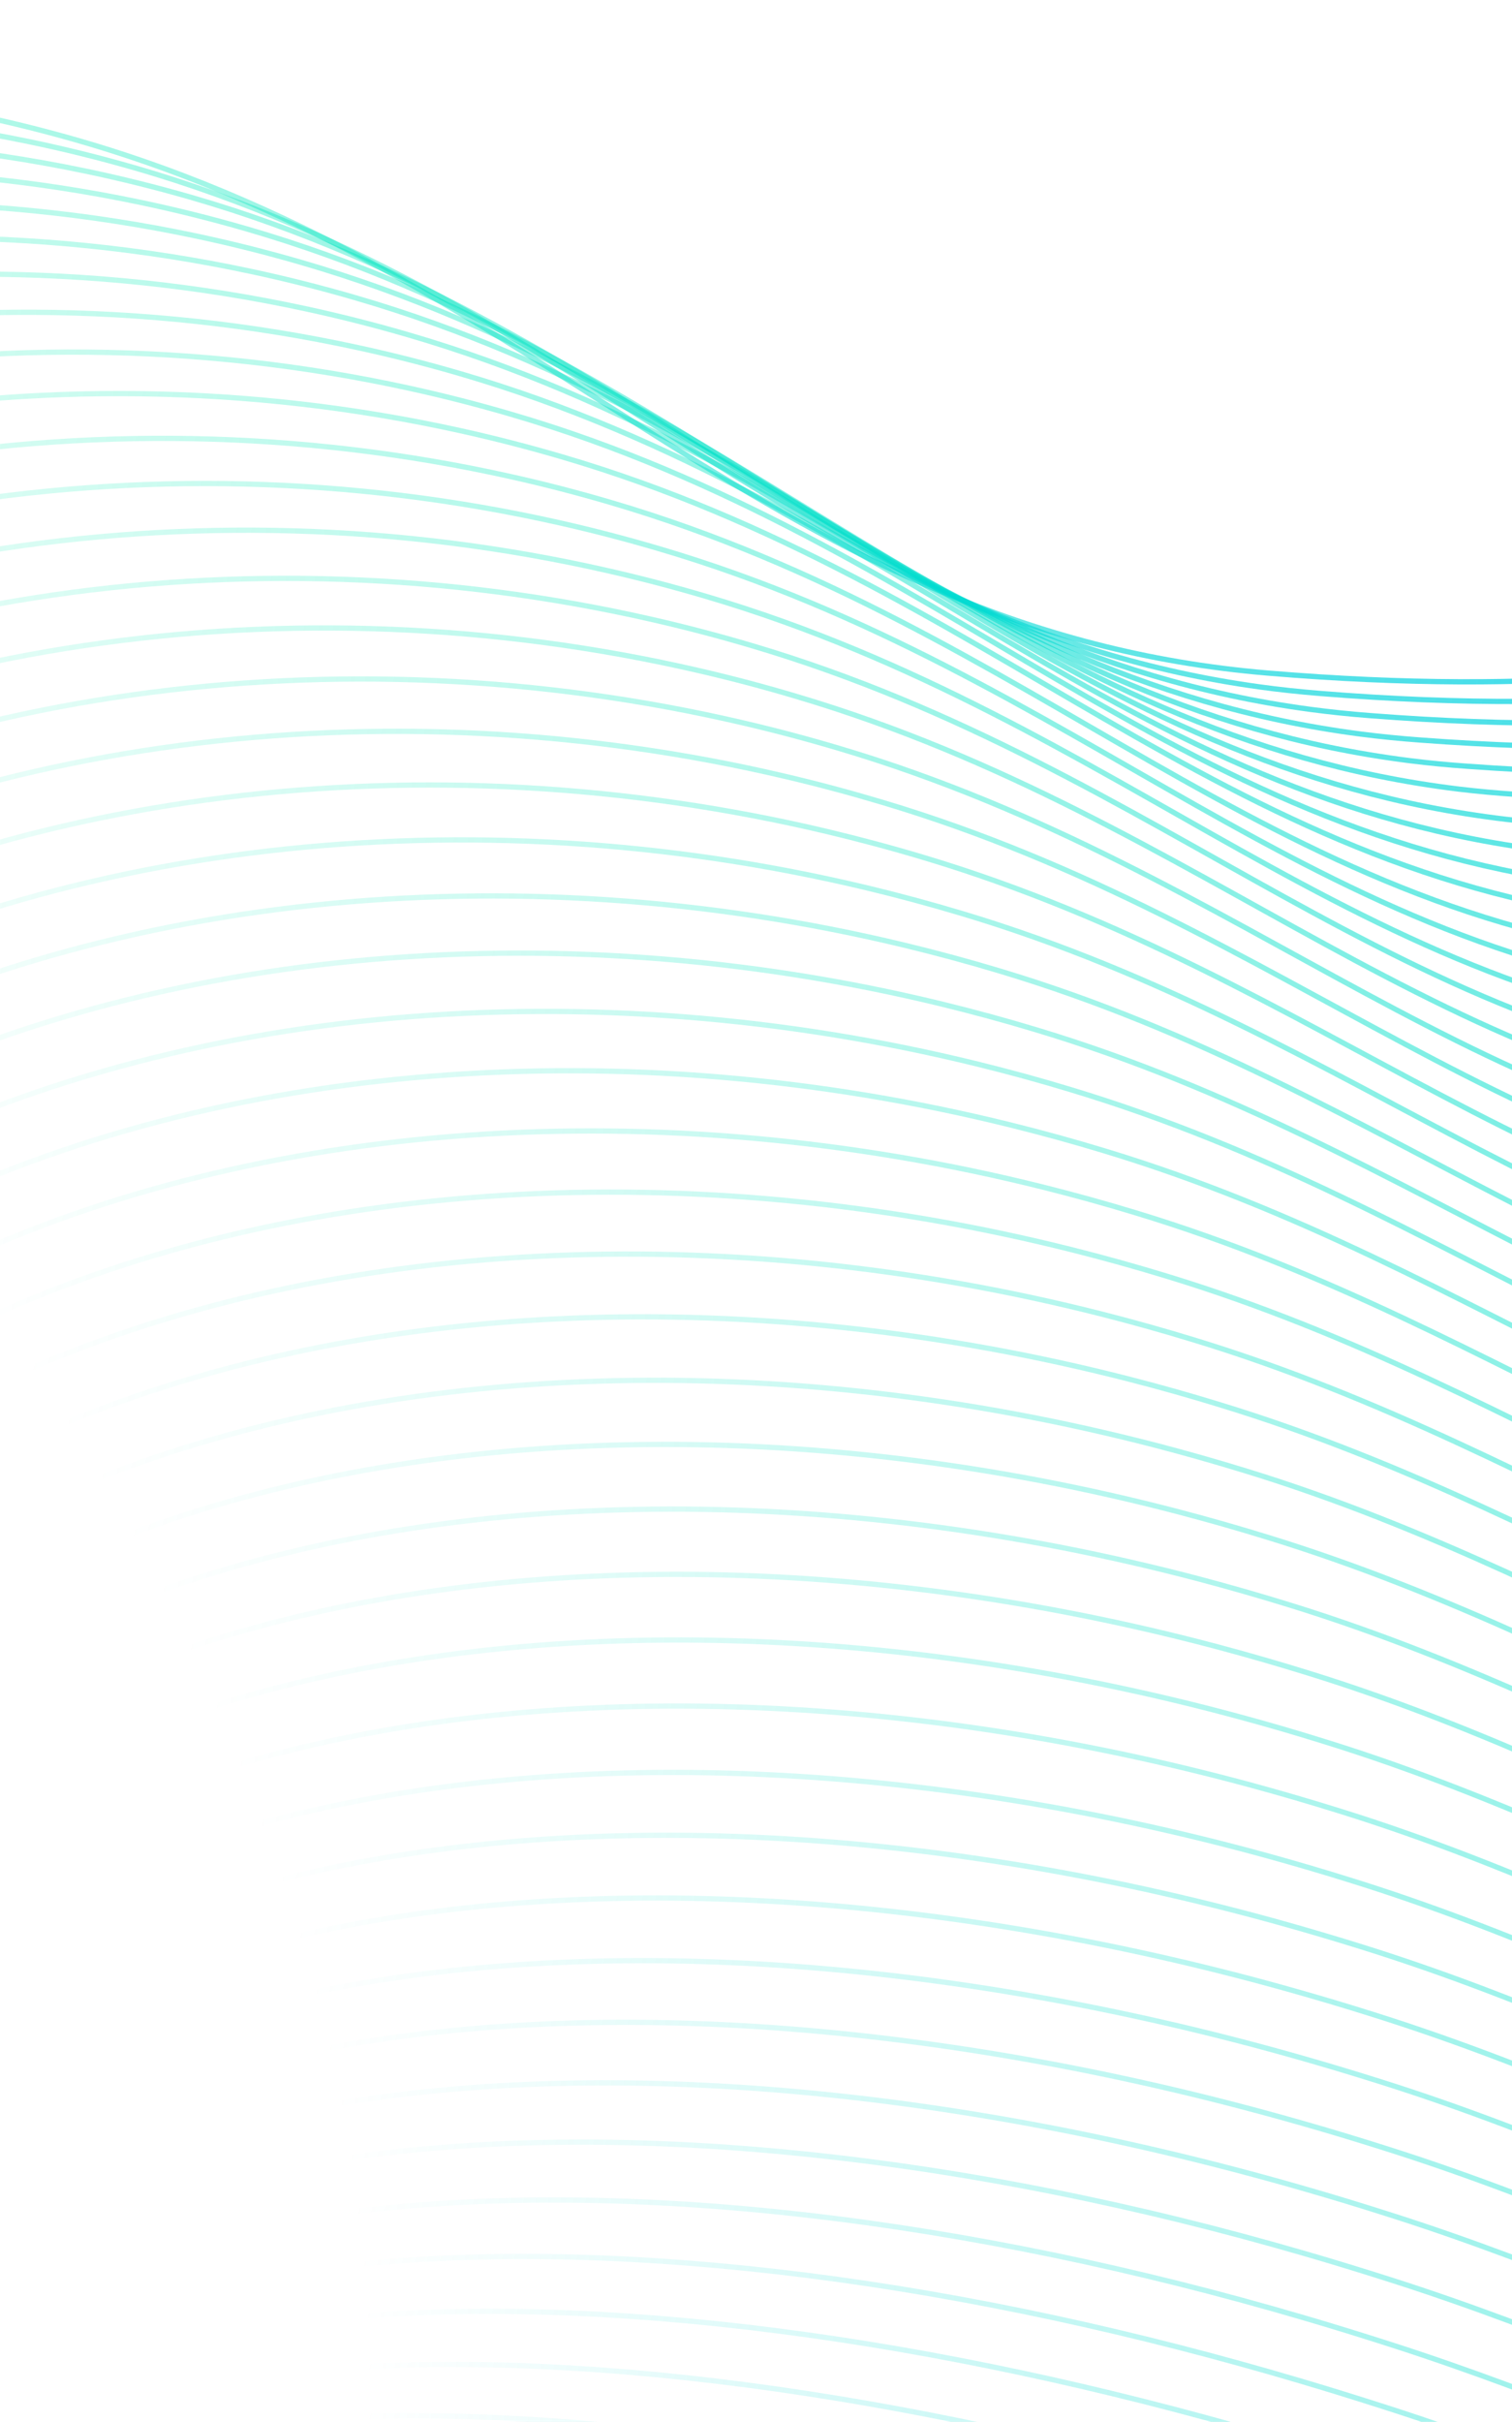 <svg width="288" height="461" viewBox="0 0 288 461" fill="none" xmlns="http://www.w3.org/2000/svg">
<g clip-path="url(#clip0_769_5581)">
<path d="M-25.178 609.903C16.401 642.066 59.191 673.717 107.757 693.835C156.32 713.962 211.834 721.744 261.689 705.069C287.389 696.476 310.761 681.737 336.669 673.792C400.673 654.149 469.015 678.196 531.778 701.504C594.542 724.812 663.55 747.821 726.95 726.301C760.648 714.861 789.061 691.79 815.038 667.473C883.186 603.659 940.128 527.91 982.468 444.7" stroke="url(#paint0_linear_769_5581)" stroke-miterlimit="10"/>
<path d="M-19.535 608.997C22.391 639.922 65.891 670.798 114.962 690.875C118.898 692.485 122.877 694.021 126.891 695.482C173.084 712.211 223.614 718.386 270.035 703.435C272.261 702.711 274.472 701.954 276.672 701.145C300.3 692.602 322.068 679.757 345.84 672.49C360.689 667.962 375.689 665.677 390.857 665.212C441.8 663.635 493.914 682.233 542.671 700.515C549.74 703.172 556.891 705.824 564.096 708.403C621.343 728.96 682.456 745.748 739.259 727.023C772.883 715.936 801.25 693.121 827.238 669.131C895.453 606.183 952.588 531.099 994.88 448.215" stroke="url(#paint1_linear_769_5581)" stroke-miterlimit="10"/>
<path d="M-13.99 607.677C28.285 637.354 72.484 667.462 122.068 687.511C126.045 689.118 130.063 690.662 134.118 692.12C180.888 708.974 231.313 715.953 278.294 701.388C280.545 700.69 282.766 699.935 284.992 699.15C309.048 690.715 331.056 678.056 354.911 670.784C369.928 666.226 385.013 663.865 400.327 663.376C451.763 661.716 504.311 680.504 553.454 699.121C560.586 701.82 567.779 704.519 575.034 707.159C632.673 728.133 694.158 745.669 751.449 727.337C784.999 716.603 813.309 694.042 839.319 670.381C907.6 608.299 964.94 533.882 1007.18 451.325" stroke="url(#paint2_linear_769_5581)" stroke-miterlimit="10"/>
<path d="M-8.539 605.924C34.085 634.353 78.982 663.694 129.081 683.704C133.099 685.308 137.159 686.849 141.253 688.315C188.602 705.284 238.92 713.077 286.469 698.91C288.738 698.225 290.986 697.485 293.239 696.725C317.744 688.443 339.963 675.914 363.908 668.649C379.093 664.06 394.271 661.635 409.724 661.109C461.643 659.364 514.631 678.355 564.162 697.296C571.347 700.045 578.602 702.796 585.908 705.486C643.941 726.867 705.786 745.16 763.585 727.225C797.051 716.842 825.324 694.538 851.346 671.204C919.692 609.988 977.227 536.237 1019.43 454.018" stroke="url(#paint3_linear_769_5581)" stroke-miterlimit="10"/>
<path d="M-3.187 603.766C39.774 630.955 85.391 659.522 135.996 679.492C140.055 681.094 144.156 682.632 148.288 684.114C196.215 701.199 246.414 709.814 294.535 696.026C296.82 695.364 299.098 694.629 301.376 693.895C326.331 685.766 348.768 673.378 372.795 666.107C388.137 661.495 403.412 658.986 419.01 658.446C471.421 656.618 524.841 675.809 574.77 695.077C582.008 697.866 589.315 700.668 596.672 703.417C655.096 725.215 717.304 744.255 775.609 726.717C808.993 716.674 837.218 694.636 863.261 671.632C931.664 611.28 989.404 538.186 1031.55 456.303" stroke="url(#paint4_linear_769_5581)" stroke-miterlimit="10"/>
<path d="M2.058 601.192C45.367 627.134 91.683 654.933 142.813 674.867C146.913 676.465 151.053 678.011 155.216 679.489C203.722 696.689 253.843 706.234 302.495 692.716C304.808 692.069 307.102 691.357 309.398 690.636C334.803 682.66 357.46 670.404 381.577 663.139C397.087 658.497 412.447 655.912 428.191 655.348C481.096 653.437 534.958 672.82 585.264 692.42C592.564 695.261 599.922 698.113 607.321 700.911C666.139 723.116 728.698 742.91 787.51 725.77C820.812 716.068 848.999 694.297 875.053 671.62C943.525 612.124 1001.47 539.707 1043.57 458.15" stroke="url(#paint5_linear_769_5581)" stroke-miterlimit="10"/>
<path d="M7.169 598.238C50.827 622.932 97.843 649.954 149.486 669.859C153.627 671.455 157.809 672.998 162.009 674.493C211.094 691.808 261.114 702.189 310.319 689.035C312.648 688.412 314.972 687.706 317.296 687C343.151 679.177 366.016 667.06 390.226 659.791C405.904 655.119 421.356 652.47 437.238 651.88C490.635 649.885 544.928 669.468 595.633 689.395C602.984 692.287 610.395 695.188 617.855 698.038C677.067 720.65 739.976 741.199 799.304 724.467C832.515 715.094 860.661 693.601 886.737 671.253C955.275 612.623 1013.41 540.871 1055.47 459.643" stroke="url(#paint6_linear_769_5581)" stroke-miterlimit="10"/>
<path d="M12.158 594.886C56.163 618.342 103.889 644.589 156.038 664.453C160.22 666.047 164.441 667.596 168.683 669.089C218.345 686.53 268.255 697.734 318.024 684.947C320.381 684.338 322.722 683.646 325.062 682.963C351.366 675.303 374.452 663.308 398.743 656.044C414.587 651.351 430.127 648.616 446.155 648.001C500.035 645.922 554.769 665.707 605.861 685.959C613.267 688.89 620.739 691.844 628.242 694.742C687.845 717.77 751.099 739.053 810.951 722.732C844.08 713.7 872.188 692.474 898.276 670.453C966.88 612.689 1025.22 541.605 1067.22 460.701" stroke="url(#paint7_linear_769_5581)" stroke-miterlimit="10"/>
<path d="M17.002 591.163C61.356 613.371 109.781 638.85 162.444 658.676C166.668 660.267 170.93 661.814 175.211 663.314C225.451 680.87 275.252 692.908 325.583 680.487C327.956 679.902 330.326 679.225 332.693 678.557C359.456 671.052 382.753 659.186 407.124 651.927C423.127 647.202 438.759 644.402 454.936 643.754C509.309 641.591 564.486 661.569 615.965 682.155C623.432 685.138 630.946 688.14 638.501 691.088C698.497 714.523 762.092 736.559 822.462 720.637C855.492 711.922 883.568 690.985 909.668 669.292C978.328 612.392 1036.87 541.975 1078.84 461.399" stroke="url(#paint8_linear_769_5581)" stroke-miterlimit="10"/>
<path d="M21.7 587.067C66.403 608.027 115.526 632.739 168.705 652.526C172.969 654.114 177.261 655.667 181.591 657.175C232.41 674.847 282.109 687.72 332.995 675.665C335.396 675.095 337.773 674.429 340.176 673.788C367.388 666.445 390.905 654.711 415.358 647.446C431.527 642.701 447.256 639.817 463.568 639.153C518.433 636.907 574.042 657.085 625.91 677.986C633.429 681.019 641.007 684.063 648.612 687.071C708.992 710.911 772.929 733.69 833.834 718.18C866.774 709.795 894.82 689.137 920.931 667.771C989.659 611.727 1048.4 541.985 1090.31 461.736" stroke="url(#paint9_linear_769_5581)" stroke-miterlimit="10"/>
<path d="M26.229 582.615C71.279 602.338 121.112 626.274 174.796 646.021C179.102 647.606 183.435 649.156 187.795 650.67C239.193 668.457 288.781 682.164 340.24 670.477C342.657 669.93 345.062 669.279 347.485 668.642C375.154 661.464 398.873 649.848 423.417 642.589C439.754 637.813 455.566 634.863 472.026 634.165C527.385 631.836 583.424 652.214 635.691 673.441C643.263 676.515 650.891 679.619 658.548 682.677C719.32 706.934 783.594 730.435 845.032 715.347C877.873 707.279 905.887 686.91 932.019 665.873C1000.81 610.695 1059.75 541.62 1101.62 461.698" stroke="url(#paint10_linear_769_5581)" stroke-miterlimit="10"/>
<path d="M30.589 577.807C75.987 596.282 126.519 619.45 180.717 639.168C185.064 640.751 189.438 642.298 193.835 643.829C245.812 661.731 295.291 676.262 347.31 664.961C349.754 664.43 352.177 663.793 354.626 663.181C382.753 656.167 406.683 644.68 431.308 637.416C447.814 632.61 463.711 629.584 480.316 628.871C536.159 626.447 592.65 647.029 645.293 668.589C652.927 671.715 660.597 674.867 668.305 677.975C729.471 702.639 794.078 726.882 856.039 712.214C888.782 704.464 916.775 684.375 942.918 663.676C1011.78 609.363 1070.91 540.944 1112.74 461.37" stroke="url(#paint11_linear_769_5581)" stroke-miterlimit="10"/>
<path d="M34.778 572.653C80.513 589.888 131.765 612.283 186.468 631.961C190.856 633.541 195.269 635.095 199.708 636.623C252.263 654.641 301.631 670.005 354.214 659.071C356.674 658.563 359.125 657.941 361.602 657.344C390.177 650.493 414.328 639.128 439.046 631.861C455.708 627.032 471.702 623.922 488.454 623.185C544.79 620.678 601.711 641.46 654.752 663.347C662.439 666.522 670.172 669.716 677.923 672.873C739.482 697.944 804.413 722.916 866.917 708.672C899.564 701.23 927.523 681.44 953.687 661.07C1022.6 607.621 1081.95 539.871 1123.72 460.621" stroke="url(#paint12_linear_769_5581)" stroke-miterlimit="10"/>
<path d="M38.775 567.159C84.859 583.147 136.809 604.774 192.027 624.413C196.457 625.991 200.911 627.542 205.389 629.078C258.521 647.22 307.78 663.409 360.926 652.841C363.414 652.348 365.883 651.74 368.376 651.166C397.409 644.479 421.761 633.242 446.571 625.971C463.401 621.112 479.487 617.937 496.378 617.165C553.207 614.574 610.559 635.557 663.989 657.768C671.738 660.986 679.512 664.238 687.324 667.447C749.275 692.935 814.535 718.617 877.58 704.807C910.119 697.68 938.065 678.183 964.239 658.15C1033.22 605.557 1092.77 538.482 1134.49 459.561" stroke="url(#paint13_linear_769_5581)" stroke-miterlimit="10"/>
<path d="M42.566 561.343C88.999 576.083 141.647 596.943 197.381 616.544C201.851 618.118 206.345 619.677 210.862 621.219C264.573 639.477 313.723 656.49 367.431 646.298C369.937 645.819 372.433 645.225 374.952 644.677C404.443 638.155 428.996 626.985 453.897 619.771C470.881 614.849 487.067 611.631 504.102 610.844C561.424 608.17 619.21 629.344 673.026 651.889C680.827 655.157 688.664 658.451 696.517 661.718C758.862 687.613 824.436 714.023 888.024 700.637C920.458 693.806 948.379 674.619 974.574 654.915C1043.63 603.188 1103.36 536.779 1145.05 458.186" stroke="url(#paint14_linear_769_5581)" stroke-miterlimit="10"/>
<path d="M46.151 555.205C92.93 568.707 146.289 588.791 202.528 608.352C207.04 609.924 211.575 611.48 216.121 613.028C270.411 631.401 319.45 649.247 373.721 639.422C376.253 638.967 378.768 638.388 381.316 637.845C411.273 631.499 436.018 620.445 461.012 613.228C478.164 608.275 494.433 604.991 511.617 604.17C569.422 601.411 627.658 622.788 681.862 645.659C689.715 648.976 697.604 652.321 705.509 655.637C768.247 681.939 834.138 709.068 898.277 696.117C930.605 689.592 958.511 670.707 984.718 651.331C1053.84 600.47 1113.78 534.728 1155.4 456.459" stroke="url(#paint15_linear_769_5581)" stroke-miterlimit="10"/>
<path d="M49.529 548.755C96.657 561.009 150.714 580.326 207.478 599.85C212.031 601.419 216.605 602.982 221.191 604.537C276.06 623.026 324.98 641.694 379.823 632.247C382.373 631.806 384.915 631.242 387.479 630.722C417.894 624.54 442.852 613.607 467.925 606.394C485.244 601.42 501.61 598.052 518.928 597.215C577.226 594.373 635.893 615.951 690.486 639.146C698.403 642.505 706.342 645.91 714.298 649.277C777.428 675.995 843.63 703.82 908.328 691.317C940.551 685.088 968.431 666.514 994.66 647.466C1063.83 597.469 1123.98 532.394 1165.56 454.454" stroke="url(#paint16_linear_769_5581)" stroke-miterlimit="10"/>
<path d="M52.666 542.007C100.143 553.014 154.899 571.563 212.178 591.048C216.772 592.615 221.387 594.176 226.012 595.738C281.459 614.342 330.271 633.833 385.685 624.765C388.251 624.347 390.821 623.798 393.413 623.293C424.284 617.286 449.445 606.461 474.61 599.254C492.096 594.25 508.547 590.806 526.012 589.945C584.803 587.019 643.903 608.787 698.892 632.319C706.86 635.729 714.853 639.173 722.86 642.6C786.383 669.725 852.892 698.267 918.139 686.209C950.248 680.274 978.122 662.014 1004.36 643.294C1073.6 594.163 1133.95 529.755 1175.49 452.141" stroke="url(#paint17_linear_769_5581)" stroke-miterlimit="10"/>
<path d="M55.57 534.974C103.394 544.742 158.86 562.516 216.644 581.961C221.279 583.525 225.934 585.093 230.599 586.662C286.623 605.391 335.325 625.706 391.303 617.005C393.897 616.602 396.483 616.076 399.102 615.587C430.43 609.754 455.805 599.039 481.05 591.836C498.694 586.8 515.238 583.292 532.852 582.397C592.135 579.388 651.677 601.358 707.046 625.202C715.068 628.652 723.121 632.159 731.171 635.624C795.078 663.154 861.905 692.404 927.712 680.794C959.717 675.145 987.564 657.205 1013.82 638.813C1083.12 590.537 1143.67 526.795 1185.15 449.518" stroke="url(#paint18_linear_769_5581)" stroke-miterlimit="10"/>
<path d="M58.223 527.65C106.395 536.17 162.56 553.177 220.859 572.583C225.535 574.145 230.231 575.71 234.935 577.286C291.538 596.13 340.131 617.27 396.671 608.945C399.283 608.555 401.896 608.045 404.532 607.578C436.327 601.912 461.903 591.324 487.239 584.118C505.052 579.052 521.691 575.469 539.44 574.558C599.206 571.464 659.188 593.637 714.955 617.807C723.04 621.309 731.136 624.854 739.236 628.379C803.536 656.326 870.665 686.262 937.039 675.11C968.93 669.755 996.77 652.129 1023.03 634.064C1092.41 586.654 1153.15 523.58 1194.59 446.638" stroke="url(#paint19_linear_769_5581)" stroke-miterlimit="10"/>
<path d="M60.629 520.057C109.15 527.33 166.013 543.569 224.828 562.937C229.545 564.496 234.282 566.058 239.016 567.64C296.197 586.6 344.671 608.561 401.781 600.624C404.419 600.26 407.05 599.762 409.715 599.301C441.967 593.81 467.746 583.33 493.173 576.131C511.152 571.043 527.876 567.385 545.774 566.439C606.033 563.263 666.448 585.625 722.601 610.13C730.737 613.682 738.886 617.277 747.048 620.854C811.74 649.208 879.17 679.839 946.101 669.144C977.872 664.062 1005.7 646.77 1031.99 629.034C1101.42 582.488 1162.37 520.08 1203.75 443.466" stroke="url(#paint20_linear_769_5581)" stroke-miterlimit="10"/>
<path d="M62.76 512.191C111.618 518.225 169.201 533.69 228.519 553.027C233.278 554.583 238.044 556.151 242.827 557.742C300.587 576.817 348.952 599.602 406.623 592.041C409.279 591.691 411.938 591.208 414.629 590.772C447.345 585.467 473.33 575.085 498.838 567.89C516.975 562.771 533.794 559.038 551.836 558.078C612.588 554.818 673.444 577.383 729.986 602.213C738.175 605.805 746.384 609.462 754.588 613.087C819.673 641.858 887.407 673.163 954.903 662.937C986.561 658.14 1014.38 641.171 1040.68 623.763C1110.18 578.083 1171.32 516.341 1212.67 440.054" stroke="url(#paint21_linear_769_5581)" stroke-miterlimit="10"/>
<path d="M64.621 504.074C113.828 508.859 172.11 523.557 231.943 542.856C236.745 544.399 241.55 545.974 246.372 547.572C304.711 566.762 352.968 590.371 411.2 583.187C413.882 582.862 416.559 582.393 419.268 581.97C452.44 576.839 478.629 566.566 504.227 559.377C522.533 554.227 539.434 550.428 557.625 549.434C618.87 546.091 680.157 568.856 737.087 594.011C745.338 597.655 753.591 601.35 761.845 605.035C827.323 634.213 895.349 666.202 963.409 656.454C994.956 651.932 1022.76 635.295 1049.08 618.215C1118.64 573.391 1179.99 512.326 1221.29 436.366" stroke="url(#paint22_linear_769_5581)" stroke-miterlimit="10"/>
<path d="M66.192 495.71C115.748 499.247 174.728 513.178 235.076 532.438C239.919 533.979 244.764 535.561 249.625 537.166C308.543 556.472 356.68 580.902 415.485 574.097C418.184 573.785 420.889 573.331 423.624 572.934C457.262 567.978 483.653 557.823 509.333 550.629C527.807 545.449 544.804 541.575 563.131 540.556C624.859 537.128 686.589 560.085 743.915 585.576C752.218 589.27 760.532 593.017 768.84 596.742C834.712 626.327 903.031 658.999 971.666 649.722C1003.09 645.472 1030.89 629.171 1057.22 612.419C1126.86 568.46 1188.4 508.061 1229.65 432.427" stroke="url(#paint23_linear_769_5581)" stroke-miterlimit="10"/>
<path d="M67.47 487.11C117.373 489.409 177.063 502.564 237.917 521.785C242.801 523.323 247.687 524.902 252.588 526.514C312.082 545.945 360.114 571.18 419.488 564.762C422.206 564.463 424.936 564.035 427.701 563.643C461.803 558.873 488.4 548.817 514.162 541.617C532.803 536.416 549.886 532.457 568.359 531.423C630.579 527.912 692.74 551.07 750.454 576.885C758.811 580.619 767.177 584.416 775.535 588.202C841.799 618.203 910.414 651.539 979.622 642.742C1010.93 638.765 1038.72 622.797 1065.07 606.374C1134.76 563.28 1196.52 503.549 1237.71 428.242" stroke="url(#paint24_linear_769_5581)" stroke-miterlimit="10"/>
<path d="M68.434 478.28C118.686 479.332 179.074 491.719 240.444 510.901C245.368 512.436 250.294 514.023 255.226 515.631C315.299 535.177 363.212 561.234 423.158 555.195C425.901 554.921 428.652 554.496 431.433 554.127C465.991 549.532 492.79 539.593 518.644 532.39C537.443 527.157 554.619 523.133 573.24 522.066C635.954 518.471 698.556 541.831 756.648 567.969C765.067 571.755 773.485 575.602 781.885 579.436C848.542 609.845 917.453 643.844 987.223 635.535C1018.41 631.821 1046.2 616.199 1072.56 600.103C1142.32 557.875 1204.27 498.8 1245.43 423.831" stroke="url(#paint25_linear_769_5581)" stroke-miterlimit="10"/>
<path d="M69.093 469.231C119.693 469.036 180.78 480.655 242.664 499.799C247.63 501.332 252.597 502.915 257.567 504.54C318.219 524.201 366.023 551.082 426.53 545.42C429.291 545.159 432.068 544.759 434.876 544.406C469.899 539.997 496.903 530.156 522.848 522.959C541.815 517.696 559.086 513.598 577.842 512.514C641.048 508.836 704.083 532.386 762.572 558.861C771.043 562.697 779.512 566.595 787.964 570.478C855.015 601.294 924.212 635.955 994.564 628.138C1025.63 624.687 1053.41 609.408 1079.8 593.641C1149.62 552.269 1211.76 493.869 1252.87 419.227" stroke="url(#paint26_linear_769_5581)" stroke-miterlimit="10"/>
<path d="M69.424 459.972C120.371 458.539 182.17 469.373 244.567 488.488C249.575 490.018 254.583 491.599 259.592 493.23C320.822 513.007 368.509 540.7 429.586 535.426C432.373 535.19 435.168 534.804 438.004 534.465C473.491 530.242 500.701 520.501 526.727 513.308C545.86 508.024 563.216 503.85 582.12 502.732C645.809 498.969 709.285 522.722 768.164 549.511C776.688 553.388 785.22 557.337 793.722 561.28C861.164 592.512 930.652 627.816 1001.58 620.5C1032.53 617.313 1060.31 602.379 1086.71 586.94C1156.59 546.433 1218.94 488.701 1260 414.394" stroke="url(#paint27_linear_769_5581)" stroke-miterlimit="10"/>
<path d="M69.427 450.5C120.723 447.818 183.221 457.885 246.134 476.961C251.182 478.489 256.229 480.077 261.277 481.716C323.087 501.608 370.665 530.124 432.302 525.237C435.107 525.014 437.929 524.643 440.781 524.328C476.732 520.291 504.137 510.656 530.254 503.46C549.555 498.145 566.996 493.895 586.048 492.753C650.23 488.907 714.147 512.861 773.414 539.975C782 543.904 790.573 547.901 799.127 551.895C866.953 583.532 936.738 619.489 1008.24 612.684C1039.07 609.749 1066.83 595.169 1093.24 580.067C1163.18 540.424 1225.74 483.359 1266.75 409.381" stroke="url(#paint28_linear_769_5581)" stroke-miterlimit="10"/>
<path d="M69.077 440.852C120.722 436.923 183.917 446.222 247.345 465.26C252.435 466.784 257.523 468.37 262.611 470.016C324.997 490.033 372.46 519.352 434.667 514.852C437.49 514.644 440.337 514.297 443.219 513.987C479.625 510.135 507.245 500.6 533.443 493.408C552.902 488.061 570.448 483.739 589.634 482.581C654.309 478.651 718.659 502.796 778.312 530.245C786.95 534.223 795.587 538.263 804.183 542.305C872.403 574.349 942.468 610.946 1014.55 604.654C1045.26 601.971 1073.03 587.737 1099.45 572.973C1169.46 534.196 1232.21 477.798 1273.17 404.145" stroke="url(#paint29_linear_769_5581)" stroke-miterlimit="10"/>
<path d="M68.386 431.009C120.368 425.84 184.283 434.366 248.215 453.373C253.345 454.895 258.473 456.488 263.592 458.13C326.557 478.262 373.911 508.405 436.679 504.282C439.528 504.098 442.394 503.765 445.303 503.47C482.173 499.804 509.999 490.367 536.277 483.18C555.903 477.812 573.534 473.414 592.869 472.222C658.038 468.199 722.817 492.554 782.869 520.329C791.57 524.35 800.247 528.447 808.905 532.541C877.516 565.002 947.874 602.232 1020.54 596.452C1051.13 594.022 1078.88 580.141 1105.32 565.706C1175.4 527.795 1238.35 472.062 1279.27 398.737" stroke="url(#paint30_linear_769_5581)" stroke-miterlimit="10"/>
<path d="M67.32 420.987C119.651 414.571 184.265 422.329 248.712 441.298C253.884 442.817 259.053 444.407 264.209 446.065C327.753 466.313 374.989 497.268 438.338 493.535C441.204 493.365 444.098 493.047 447.023 492.775C484.357 489.295 512.377 479.964 538.748 472.774C558.542 467.376 576.257 462.901 595.737 461.695C661.389 457.587 726.619 482.146 787.049 510.244C795.802 514.315 804.532 518.462 813.241 522.606C882.246 555.474 952.885 593.335 1026.13 588.076C1056.59 585.887 1084.32 572.327 1110.8 558.265C1180.87 521.074 1244.09 466.153 1284.96 393.154" stroke="url(#paint31_linear_769_5581)" stroke-miterlimit="10"/>
<path d="M65.888 410.807C118.567 403.143 183.889 410.135 248.842 429.064C254.054 430.58 259.263 432.177 264.46 433.833C328.583 454.196 375.702 485.963 439.62 482.618C442.515 482.463 445.424 482.169 448.378 481.913C486.176 478.618 514.401 469.386 540.852 462.2C560.815 456.771 578.623 452.232 598.242 450.99C664.387 446.8 730.05 471.549 790.876 499.983C799.683 504.094 808.473 508.293 817.223 512.496C886.622 545.77 957.544 584.252 1031.37 579.525C1061.71 577.59 1089.43 564.373 1115.93 550.65C1186.06 514.314 1249.49 460.061 1290.31 387.399" stroke="url(#paint32_linear_769_5581)" stroke-miterlimit="10"/>
<path d="M64.067 400.465C117.094 391.563 183.116 397.778 248.584 416.668C253.838 418.182 259.077 419.775 264.322 421.45C329.014 441.926 376.036 474.509 440.514 471.55C443.424 471.418 446.361 471.139 449.343 470.898C487.603 467.799 516.034 458.666 542.578 451.476C562.697 446.025 580.602 441.402 600.367 440.136C667.005 435.862 733.099 460.812 794.313 489.57C803.182 493.733 812.014 497.981 820.816 502.233C890.607 535.925 961.804 575.015 1036.22 570.833C1066.44 569.13 1094.17 556.29 1120.68 542.894C1190.87 507.423 1254.5 453.836 1295.28 381.502" stroke="url(#paint33_linear_769_5581)" stroke-miterlimit="10"/>
<path d="M61.866 389.983C115.241 379.833 181.962 385.28 247.945 404.132C253.23 405.641 258.521 407.233 263.805 408.915C329.075 429.507 375.98 462.902 441.028 460.331C443.966 460.214 446.921 459.948 449.92 459.721C488.645 456.808 517.282 447.773 543.906 440.587C564.193 435.106 582.181 430.417 602.093 429.127C669.224 424.77 735.749 449.92 797.361 479.005C806.282 483.218 815.178 487.507 824.032 491.81C894.216 525.908 965.699 565.609 1040.69 561.969C1070.78 560.507 1098.5 548.032 1125.04 534.965C1195.3 500.35 1259.13 447.44 1299.85 375.431" stroke="url(#paint34_linear_769_5581)" stroke-miterlimit="10"/>
<path d="M59.255 379.354C112.977 367.966 180.408 372.638 246.896 391.449C252.222 392.956 257.552 394.555 262.868 396.232C328.715 416.95 375.512 451.158 441.122 448.964C444.078 448.861 447.059 448.62 450.086 448.408C489.273 445.691 518.106 436.752 544.822 429.563C565.275 424.062 583.35 419.287 603.409 417.972C671.023 413.53 738 438.874 799.989 468.292C808.963 472.545 817.91 476.895 826.815 481.247C897.393 515.752 969.154 556.053 1044.73 552.967C1074.7 551.746 1102.43 539.638 1128.97 526.899C1199.3 493.15 1263.32 440.905 1304 369.234" stroke="url(#paint35_linear_769_5581)" stroke-miterlimit="10"/>
<path d="M56.225 368.62C110.296 355.984 178.426 359.889 245.429 378.662C250.796 380.166 256.168 381.762 261.521 383.456C327.946 404.289 374.627 439.31 440.806 437.504C443.778 437.424 446.787 437.198 449.842 437.001C489.491 434.48 518.532 425.63 545.33 418.436C565.951 412.904 584.121 408.054 604.315 406.723C672.421 402.198 739.83 427.742 802.209 457.475C811.245 461.78 820.243 466.18 829.191 470.581C900.16 505.503 972.21 546.394 1048.37 543.861C1078.22 542.872 1105.93 531.138 1132.5 518.729C1202.89 485.845 1267.12 434.268 1307.75 362.923" stroke="url(#paint36_linear_769_5581)" stroke-miterlimit="10"/>
<path d="M52.791 357.933C107.21 344.05 176.038 347.187 243.556 365.921C248.965 367.422 254.376 369.025 259.77 370.717C326.774 391.665 373.339 427.488 440.085 426.09C443.085 426.026 446.112 425.813 449.182 425.639C489.286 423.303 518.54 414.562 545.421 407.363C566.211 401.8 584.464 396.885 604.805 395.52C673.405 390.911 741.245 416.656 804.022 446.715C813.11 451.07 822.162 455.51 831.169 459.973C902.522 495.3 974.861 536.783 1051.6 534.812C1081.32 534.055 1109.04 522.697 1135.62 510.615C1206.07 478.586 1270.5 427.686 1311.08 356.667" stroke="url(#paint37_linear_769_5581)" stroke-miterlimit="10"/>
<path d="M48.943 347.284C103.709 332.163 173.247 334.524 241.271 353.218C246.721 354.717 252.172 356.317 257.604 358.026C325.187 379.089 371.645 415.727 438.951 414.715C441.967 414.673 445.021 414.476 448.121 414.308C488.688 412.167 518.14 403.513 545.111 396.32C566.057 390.735 584.406 385.735 604.895 384.346C673.987 379.654 742.27 405.592 805.424 435.983C814.565 440.379 823.677 444.88 832.726 449.391C904.473 485.125 977.092 527.188 1054.42 525.801C1084.02 525.265 1111.73 514.293 1138.32 502.538C1208.84 471.374 1273.46 421.14 1314 350.45" stroke="url(#paint38_linear_769_5581)" stroke-miterlimit="10"/>
<path d="M44.809 336.024C99.915 319.653 170.161 321.249 238.708 339.916C244.199 341.412 249.69 343.019 255.153 344.724C323.315 365.902 369.656 403.352 437.541 402.729C440.585 402.703 443.655 402.529 446.773 402.374C487.802 400.429 517.46 391.874 544.513 384.675C565.627 379.06 584.07 373.996 604.695 372.581C674.271 367.804 742.994 393.943 806.546 424.662C815.749 429.109 824.905 433.649 834.004 438.22C906.143 474.371 979.045 517.003 1056.96 516.19C1086.44 515.886 1114.15 505.29 1140.75 493.863C1211.33 463.555 1276.16 413.997 1316.65 343.634" stroke="url(#paint39_linear_769_5581)" stroke-miterlimit="10"/>
<path d="M40.292 324.866C95.746 307.247 166.691 308.076 235.753 326.704C241.285 328.197 246.817 329.802 252.318 331.524C321.057 352.828 367.282 391.079 435.737 390.845C438.799 390.832 441.897 390.674 445.041 390.544C486.532 388.794 516.397 380.328 543.541 373.135C564.821 367.499 583.351 362.35 604.123 360.91C674.191 356.05 743.346 382.39 807.286 413.433C816.541 417.93 825.748 422.52 834.901 427.131C907.434 463.689 980.609 506.889 1059.1 506.661C1088.46 506.578 1116.17 496.369 1142.79 485.269C1213.44 455.827 1278.46 406.925 1318.91 336.898" stroke="url(#paint40_linear_769_5581)" stroke-miterlimit="10"/>
<path d="M35.386 313.831C91.186 294.974 162.842 295.027 232.409 313.616C237.982 315.106 243.554 316.718 249.096 318.437C318.413 339.856 364.531 378.922 433.546 379.074C436.624 379.085 439.75 378.941 442.922 378.826C484.876 377.273 514.946 368.905 542.172 361.707C563.621 356.04 582.235 350.814 603.152 349.361C673.713 344.418 743.311 370.949 807.637 402.327C816.946 406.864 826.213 411.516 835.418 416.177C908.342 453.152 981.804 496.902 1060.88 497.267C1090.12 497.407 1117.82 487.582 1144.46 476.811C1215.18 448.235 1280.4 400 1320.8 330.299" stroke="url(#paint41_linear_769_5581)" stroke-miterlimit="10"/>
<path d="M30.093 302.909C86.243 282.804 158.596 282.09 228.679 300.639C234.293 302.127 239.906 303.737 245.488 305.463C315.383 326.997 361.386 366.865 430.969 367.415C434.075 367.441 437.217 367.321 440.406 367.219C482.821 365.872 513.091 357.58 540.407 350.389C562.024 344.692 580.732 339.402 601.787 337.912C672.841 332.886 742.87 359.618 807.584 391.32C816.955 395.909 826.266 400.6 835.521 405.321C908.839 442.702 982.586 487.002 1062.25 487.971C1091.36 488.323 1119.07 478.884 1145.71 468.45C1216.5 440.74 1281.92 393.171 1322.26 323.797" stroke="url(#paint42_linear_769_5581)" stroke-miterlimit="10"/>
<path d="M24.439 292.133C80.937 270.781 153.989 269.299 224.587 287.811C230.243 289.296 235.897 290.903 241.515 292.645C311.99 314.295 357.886 354.977 428.029 355.914C431.152 355.953 434.322 355.848 437.539 355.762C480.416 354.61 510.892 346.417 538.29 339.22C560.064 333.501 578.868 328.126 600.07 326.613C671.607 321.501 742.077 348.435 807.189 380.464C816.611 385.103 825.985 389.846 835.282 394.615C908.993 432.403 983.027 477.254 1063.26 478.824C1092.25 479.398 1119.95 470.344 1146.61 460.249C1217.47 433.395 1283.08 386.501 1323.38 317.465" stroke="url(#paint43_linear_769_5581)" stroke-miterlimit="10"/>
<path d="M18.414 281.495C75.259 258.905 149.022 256.647 220.125 275.118C225.821 276.601 231.515 278.215 237.165 279.953C308.218 301.718 353.997 343.212 424.709 344.537C427.859 344.601 431.046 344.51 434.291 344.439C477.631 343.483 508.314 335.378 535.793 328.186C557.735 322.436 576.622 316.996 597.971 315.458C670 310.263 740.903 337.388 806.402 369.751C815.878 374.43 825.303 379.223 834.66 384.054C908.763 422.259 983.079 467.628 1063.9 469.834C1092.77 470.619 1120.47 461.962 1147.14 452.194C1218.06 426.206 1283.88 379.979 1324.13 311.269" stroke="url(#paint44_linear_769_5581)" stroke-miterlimit="10"/>
<path d="M12.045 271.017C69.239 247.179 143.699 244.154 215.318 262.587C221.056 264.066 226.78 265.676 232.478 267.433C304.11 289.314 349.773 331.61 421.052 333.342C424.219 333.42 427.433 333.354 430.696 333.296C474.496 332.545 505.387 324.53 532.948 317.332C555.056 311.562 574.03 306.035 595.525 304.473C668.048 299.195 739.391 326.522 805.28 359.2C814.818 363.931 824.295 368.774 833.696 373.643C908.192 412.256 982.798 458.155 1064.19 460.984C1092.94 461.98 1120.63 453.718 1147.33 444.28C1218.32 419.157 1284.33 373.596 1324.53 305.213" stroke="url(#paint45_linear_769_5581)" stroke-miterlimit="10"/>
<path d="M5.321 260.699C62.864 235.613 138.023 231.821 210.157 250.215C215.936 251.692 221.7 253.309 227.438 255.063C299.647 277.069 345.205 320.169 417.054 322.29C420.249 322.383 423.479 322.339 426.769 322.297C471.032 321.742 502.12 313.813 529.782 306.623C552.058 300.823 571.125 295.232 592.757 293.644C665.763 288.281 737.547 315.81 803.824 348.812C813.416 353.584 822.943 358.487 832.395 363.406C907.285 402.425 982.181 448.855 1064.14 452.306C1092.77 453.514 1120.46 445.648 1147.17 436.537C1218.22 412.281 1284.44 367.386 1324.59 299.329" stroke="url(#paint46_linear_769_5581)" stroke-miterlimit="10"/>
<path d="M-1.738 250.553C56.151 224.23 132.021 219.661 204.66 238.015C210.48 239.49 216.285 241.104 222.063 242.865C294.851 264.986 340.293 308.889 412.71 311.408C415.921 311.524 419.18 311.486 422.496 311.468C467.22 311.119 498.516 303.279 526.259 296.083C548.702 290.262 567.856 284.586 589.635 282.974C663.133 277.528 735.35 305.247 802.014 338.584C811.667 343.407 821.248 348.35 830.741 353.328C906.013 392.762 981.203 439.692 1063.75 443.788C1092.26 445.198 1119.95 437.739 1146.67 428.955C1217.79 405.564 1284.2 361.325 1324.31 293.607" stroke="url(#paint47_linear_769_5581)" stroke-miterlimit="10"/>
<path d="M-9.117 240.593C49.112 213.02 125.691 207.677 198.842 226.012C204.703 227.483 210.547 229.105 216.365 230.873C289.731 253.11 335.058 297.815 408.043 300.731C411.272 300.861 414.557 300.848 417.893 300.834C463.079 300.681 494.592 292.992 522.409 285.728C545.022 279.918 564.258 274.124 586.184 272.488C660.176 266.949 732.833 294.88 799.885 328.541C809.59 333.415 819.222 338.408 828.777 343.437C904.443 383.279 979.927 430.72 1063.05 435.458C1091.44 437.08 1119.12 430.016 1145.85 421.559C1217.03 399.034 1283.64 355.461 1323.7 288.069" stroke="url(#paint48_linear_769_5581)" stroke-miterlimit="10"/>
<path d="M-16.825 230.828C41.752 202.007 119.04 195.898 192.696 214.193C198.599 215.662 204.484 217.28 210.331 219.054C284.276 241.406 329.496 286.925 403.041 290.228C406.297 290.372 409.599 290.383 412.962 290.384C458.609 290.437 490.331 282.826 518.228 275.567C541.008 269.736 560.339 263.868 582.401 262.206C656.887 256.584 729.975 284.715 797.415 318.701C807.173 323.615 816.868 328.66 826.463 333.748C902.522 373.996 978.301 421.938 1061.98 427.337C1090.25 429.161 1117.93 422.503 1144.67 414.374C1215.93 392.714 1282.73 349.808 1322.75 282.743" stroke="url(#paint49_linear_769_5581)" stroke-miterlimit="10"/>
<path d="M-24.831 221.252C34.093 191.194 112.081 184.307 186.262 202.565C192.205 204.031 198.132 205.647 204.017 207.438C278.54 229.905 323.645 276.226 397.757 279.927C401.03 280.095 404.359 280.121 407.751 280.138C453.858 280.396 485.787 272.874 513.767 265.609C536.715 259.748 556.131 253.804 578.34 252.118C653.309 246.41 726.839 274.734 794.675 309.056C804.496 314.022 814.232 319.115 823.879 324.253C900.33 364.918 976.398 413.339 1060.66 419.403C1088.81 421.429 1116.5 415.23 1143.24 407.375C1214.61 386.722 1281.56 344.341 1321.54 277.604" stroke="url(#paint50_linear_769_5581)" stroke-miterlimit="10"/>
<path d="M-33.152 211.893C26.12 180.587 104.807 172.933 179.503 191.152C185.488 192.616 191.454 194.239 197.38 196.027C272.48 218.619 317.481 265.735 392.152 269.832C395.452 270.015 398.799 270.054 402.207 270.094C448.775 270.558 480.903 263.113 508.974 255.855C532.09 249.963 551.588 243.952 573.944 242.242C649.406 236.451 723.377 264.977 791.592 299.623C801.464 304.639 811.254 309.772 820.963 314.961C897.808 356.033 974.174 404.936 1059.01 411.672C1087.04 413.901 1114.71 408.105 1141.48 400.58C1212.9 380.791 1280.07 339.079 1319.99 272.676" stroke="url(#paint51_linear_769_5581)" stroke-miterlimit="10"/>
<path d="M-41.757 202.757C17.864 170.203 97.259 161.783 172.461 179.962C178.486 181.423 184.494 183.043 190.459 184.839C266.138 207.546 311.024 255.464 386.262 259.959C389.581 260.156 392.954 260.22 396.391 260.265C443.419 260.935 475.757 253.568 503.908 246.315C527.19 240.402 546.786 234.308 569.279 232.572C645.233 226.698 719.636 255.424 788.248 290.396C798.174 295.452 808.024 300.647 817.775 305.885C895.013 347.363 971.68 396.737 1057.07 404.155C1084.99 406.575 1112.65 401.196 1139.43 393.998C1210.92 375.074 1278.28 334.028 1318.16 267.953" stroke="url(#paint52_linear_769_5581)" stroke-miterlimit="10"/>
<path d="M-50.649 193.854C9.32 160.062 89.415 150.865 165.132 169.006C171.199 170.464 177.245 172.091 183.25 173.894C259.508 196.717 304.276 245.447 380.094 250.332C383.431 250.542 386.83 250.631 390.295 250.691C437.783 251.567 470.329 244.288 498.572 237.031C522.012 231.087 541.701 224.928 564.342 223.158C640.789 217.201 715.625 246.117 784.624 281.423C794.612 286.531 804.504 291.775 814.306 297.063C891.936 338.958 968.906 388.793 1054.86 396.893C1082.67 399.518 1110.32 394.541 1137.12 387.672C1208.67 369.605 1276.24 329.235 1316.06 263.485" stroke="url(#paint53_linear_769_5581)" stroke-miterlimit="10"/>
<path d="M-59.816 185.186C0.501 150.146 81.294 140.181 157.526 158.283C163.634 159.739 169.722 161.363 175.756 163.171C252.593 186.11 297.256 235.644 373.63 240.935C376.993 241.17 380.409 241.272 383.892 241.346C431.832 242.425 464.587 235.226 492.92 227.975C516.527 222.01 536.302 215.765 559.088 213.981C636.018 207.939 711.295 237.057 780.694 272.68C790.733 277.838 800.689 283.123 810.532 288.469C888.555 330.772 965.827 381.069 1052.35 389.871C1080.04 392.687 1107.68 388.126 1134.49 381.585C1206.11 364.383 1273.88 324.669 1313.65 259.257" stroke="url(#paint54_linear_769_5581)" stroke-miterlimit="10"/>
<path d="M-69.253 176.762C-8.587 140.474 72.915 129.744 149.652 147.806C155.803 149.249 161.928 150.891 168.002 152.706C245.417 175.759 289.965 226.096 366.908 231.785C370.288 232.033 373.732 232.151 377.241 232.25C425.641 233.535 458.604 226.424 487.019 219.168C510.794 213.172 530.655 206.851 553.588 205.043C631.01 198.917 706.73 228.228 776.505 264.184C786.599 269.382 796.604 274.727 806.508 280.125C884.926 322.835 962.504 373.573 1049.58 383.085C1077.15 386.094 1104.78 381.947 1131.61 375.735C1203.29 359.397 1271.26 320.351 1310.99 255.267" stroke="url(#paint55_linear_769_5581)" stroke-miterlimit="10"/>
<path d="M-78.951 168.607C-17.938 131.082 64.264 119.574 141.517 137.597C147.709 139.038 153.875 140.677 159.988 142.499C237.98 165.678 282.424 216.808 359.925 222.894C363.333 223.157 366.794 223.298 370.33 223.412C419.191 224.903 452.363 217.871 480.859 210.619C504.802 204.593 524.755 198.208 547.825 196.373C625.741 190.165 701.891 219.676 772.065 255.958C782.22 261.208 792.279 266.593 802.225 272.04C881.025 315.164 958.928 366.348 1046.55 376.56C1074.01 379.762 1101.64 376.031 1128.48 370.146C1200.22 354.674 1268.39 316.295 1308.07 251.536" stroke="url(#paint56_linear_769_5581)" stroke-miterlimit="10"/>
<path d="M-88.889 160.713C-27.538 121.938 55.373 109.665 133.138 127.659C139.372 129.097 145.579 130.733 151.73 132.573C230.301 155.867 274.629 207.8 352.698 214.283C356.122 214.57 359.61 214.726 363.167 214.844C412.488 216.54 445.858 209.594 474.446 202.339C498.546 196.291 518.595 189.821 541.812 187.962C620.22 181.671 696.802 211.382 767.364 247.989C777.57 253.289 787.682 258.725 797.68 264.221C876.873 307.752 955.084 359.368 1043.27 370.302C1070.62 373.698 1098.22 370.379 1125.09 364.833C1196.9 350.217 1265.26 312.513 1304.9 248.082" stroke="url(#paint57_linear_769_5581)" stroke-miterlimit="10"/>
<path d="M-99.072 153.099C-37.372 113.076 46.247 100.037 124.518 117.992C130.793 119.427 137.03 121.068 143.231 122.907C222.381 146.316 266.604 199.053 345.231 205.933C348.683 206.235 352.187 206.414 355.771 206.547C405.553 208.449 439.132 201.582 467.8 194.331C492.068 188.253 512.201 181.717 535.566 179.824C614.458 173.447 691.492 203.353 762.43 240.292C772.691 245.633 782.862 251.13 792.912 256.676C872.497 300.624 951.029 352.655 1039.75 364.317C1066.99 367.895 1094.58 365.002 1121.45 359.781C1193.33 346.031 1261.9 308.994 1301.49 244.89" stroke="url(#paint58_linear_769_5581)" stroke-miterlimit="10"/>
<path d="M-109.489 145.768C-47.442 104.508 36.877 90.691 115.664 108.607C121.979 110.04 128.257 111.679 134.488 113.522C214.217 137.047 258.325 190.586 337.52 197.864C340.989 198.179 344.521 198.374 348.131 198.532C398.372 200.649 432.162 193.851 460.911 186.605C485.347 180.496 505.575 173.886 529.075 171.977C608.459 165.517 685.925 195.623 757.261 232.889C767.583 238.281 777.798 243.817 787.899 249.423C867.877 293.778 946.728 346.232 1036 358.624C1063.13 362.396 1090.7 359.915 1117.59 355.024C1189.52 342.138 1258.29 305.768 1297.83 242.001" stroke="url(#paint59_linear_769_5581)" stroke-miterlimit="10"/>
<path d="M-120.132 138.732C-57.736 96.223 27.281 81.639 106.583 99.517C112.94 100.946 119.257 102.593 125.527 104.443C205.834 128.083 249.837 182.427 329.6 190.102C333.085 190.441 336.645 190.651 340.273 190.822C390.975 193.145 424.962 186.434 453.815 179.176C478.418 173.046 498.732 166.351 522.379 164.418C602.256 157.874 680.152 188.181 751.877 225.771C762.253 231.204 772.518 236.799 782.67 242.456C863.042 287.218 942.217 340.076 1032.02 353.225C1059.05 357.182 1086.6 355.125 1113.5 350.561C1185.5 338.541 1254.47 302.837 1293.97 239.397" stroke="url(#paint60_linear_769_5581)" stroke-miterlimit="10"/>
<path d="M-130.983 131.994C-68.24 88.247 17.488 72.888 97.295 90.725C103.693 92.152 110.051 93.796 116.361 95.654C197.247 119.409 241.151 174.405 321.465 182.628C324.98 182.972 328.554 183.215 332.21 183.402C383.37 185.94 417.569 179.298 446.502 172.044C471.273 165.884 491.671 159.122 515.464 157.165C595.834 150.539 674.173 181.037 746.284 218.962C756.712 224.445 767.04 230.082 777.245 235.789C858.008 280.968 937.508 334.22 1027.86 348.119C1054.77 352.258 1082.31 350.625 1109.23 346.39C1181.3 335.226 1250.47 300.189 1289.91 237.086" stroke="url(#paint61_linear_769_5581)" stroke-miterlimit="10"/>
<path d="M-142 125.336C-78.908 80.342 7.518 64.215 87.85 82.015C94.289 83.44 100.687 85.09 107.036 86.956C188.499 110.836 232.297 166.636 313.169 175.255C316.701 175.623 320.302 175.881 323.987 176.073C375.599 178.815 410.015 172.263 439.03 165.004C463.958 158.822 484.462 151.978 508.392 149.994C589.245 143.283 668.025 173.984 740.524 212.233C751.014 217.768 761.384 223.454 771.64 229.21C852.797 274.796 932.071 332.48 1023.52 343.101C1050.49 346.235 1077.84 346.215 1104.78 342.308C1176.91 332.01 1246.27 297.638 1285.67 234.861" stroke="url(#paint62_linear_769_5581)" stroke-miterlimit="10"/>
<path d="M-153.275 119.313C-89.834 73.071 -2.71 56.177 78.137 73.939C84.618 75.36 91.057 77.008 97.445 78.881C179.486 102.876 223.168 159.489 304.61 168.496C308.169 168.879 311.787 169.16 315.49 169.365C367.56 172.323 402.177 165.839 431.283 158.586C456.379 152.373 476.966 145.462 501.045 143.445C582.39 136.651 661.602 167.552 734.501 206.118C745.044 211.692 755.474 217.44 765.772 223.245C847.323 269.237 926.942 326.923 1018.9 338.695C1045.77 342.134 1073.1 342.415 1100.05 338.837C1172.24 329.403 1241.82 295.7 1281.17 233.25" stroke="url(#paint63_linear_769_5581)" stroke-miterlimit="10"/>
<path d="M-164.73 113.613C-100.943 66.133 -13.108 48.464 68.244 66.185C74.766 67.604 81.246 69.249 87.664 71.127C170.284 95.238 213.858 152.665 295.86 162.058C299.437 162.454 303.083 162.751 306.812 162.981C359.342 166.145 394.167 159.748 423.355 152.49C448.619 146.247 469.291 139.261 493.515 137.229C575.353 130.351 654.998 161.443 728.283 200.343C738.888 205.97 749.362 211.756 759.71 217.621C841.653 264.03 921.644 321.682 1014.1 334.631C1040.85 338.375 1068.18 338.96 1095.14 335.709C1167.4 327.141 1237.17 294.104 1276.47 231.98" stroke="url(#paint64_linear_769_5581)" stroke-miterlimit="10"/>
<path d="M-176.368 108.245C-112.232 59.518 -23.698 41.081 58.169 58.764C64.732 60.18 71.251 61.832 77.708 63.717C160.907 87.944 204.374 146.184 286.936 155.964C290.529 156.383 294.203 156.695 297.959 156.94C350.949 160.32 385.985 153.992 415.253 146.738C440.683 140.474 461.441 133.412 485.813 131.347C568.144 124.385 648.229 155.679 721.903 194.904C732.56 200.581 743.096 206.419 753.496 212.334C835.832 259.15 916.198 316.748 1009.14 330.915C1035.78 334.972 1063.09 335.84 1090.08 332.928C1162.4 325.226 1232.37 292.854 1271.63 231.058" stroke="url(#paint65_linear_769_5581)" stroke-miterlimit="10"/>
<path d="M-188.18 103.222C-123.705 53.245 -34.453 34.044 47.919 51.687C54.523 53.1 61.084 54.75 67.58 56.642C151.348 80.982 194.706 140.046 277.839 150.204C281.46 150.639 285.15 150.974 288.926 151.223C342.376 154.808 377.612 148.557 406.971 141.31C432.559 135.014 453.421 127.879 477.928 125.797C560.744 118.741 641.268 150.247 715.33 189.797C726.041 195.514 736.629 201.402 747.079 207.376C829.799 254.598 910.574 312.128 1003.98 327.516C1030.49 331.888 1057.81 333.05 1084.8 330.466C1157.18 323.617 1227.36 291.924 1266.57 230.455" stroke="url(#paint66_linear_769_5581)" stroke-miterlimit="10"/>
<path d="M-200.145 98.538C-135.324 47.323 -45.372 27.345 37.514 44.959C44.159 46.37 50.759 48.026 57.295 49.926C141.64 74.391 184.892 134.259 268.596 144.805C272.232 145.263 275.95 145.613 279.754 145.878C333.655 149.778 369.108 143.506 398.559 136.255C424.313 129.938 445.262 122.718 469.916 120.612C553.225 113.473 634.182 145.169 708.64 185.055C719.412 190.824 730.052 196.762 740.546 202.775C823.657 250.413 905.213 305.889 998.706 324.476C1025.01 329.702 1052.4 330.616 1079.42 328.36C1151.87 322.378 1222.24 291.35 1261.4 230.207" stroke="url(#paint67_linear_769_5581)" stroke-miterlimit="10"/>
<path d="M-212.255 94.203C-147.084 41.74 -56.432 20.984 26.967 38.569C33.653 39.978 40.294 41.632 46.87 43.538C131.793 68.119 174.928 128.799 259.201 139.733C262.866 140.206 266.599 140.58 270.431 140.86C324.787 144.944 360.455 138.772 389.986 131.526C415.909 125.179 436.941 117.892 461.743 115.752C545.545 108.529 626.943 140.427 701.78 180.636C712.604 186.455 723.296 192.444 733.851 198.509C817.356 246.554 899.265 302.379 993.272 321.77C1019.47 327.171 1046.85 328.518 1073.88 326.59C1146.39 321.473 1216.97 291.103 1256.08 230.307" stroke="url(#paint68_linear_769_5581)" stroke-miterlimit="10"/>
<path d="M-224.525 90.245C-158.996 36.536 -67.646 15.013 16.269 32.56C22.996 33.965 29.677 35.627 36.283 37.529C121.786 62.224 164.814 123.719 249.646 135.04C253.329 135.526 257.088 135.924 260.938 136.217C315.756 140.498 351.63 134.424 381.244 127.173C407.335 120.795 428.461 113.434 453.399 111.278C537.693 103.972 619.523 136.071 694.747 176.604C705.625 182.463 716.378 188.503 726.974 194.627C810.873 243.079 893.136 299.243 987.647 319.447C1013.75 325.024 1041.09 326.802 1068.14 325.201C1140.71 320.95 1211.49 291.245 1250.56 230.777" stroke="url(#paint69_linear_769_5581)" stroke-miterlimit="10"/>
<path d="M-236.918 86.682C-171.05 31.723 -78.991 9.434 5.429 26.941C12.197 28.344 18.909 30.001 25.563 31.921C111.644 56.733 154.565 119.041 239.956 130.758C243.664 131.269 247.443 131.671 251.319 131.989C306.591 136.454 342.671 130.479 372.375 123.233C398.622 116.833 419.844 109.398 444.93 107.208C529.707 99.817 611.98 132.108 687.601 172.978C698.54 178.889 709.335 184.977 719.983 191.151C804.274 240.019 886.906 296.504 981.915 317.541C1007.93 323.295 1035.24 325.504 1062.29 324.231C1134.93 320.834 1205.92 291.808 1244.93 231.664" stroke="url(#paint70_linear_769_5581)" stroke-miterlimit="10"/>
<path d="M-249.443 83.511C-177.927 22.81 -75.433 0.761 14.722 26.699C105.14 52.705 147.822 120.296 241.583 128.127C346.747 136.912 382.669 108.202 436.344 103.503C533.947 94.947 628.193 138.754 712.877 188.03C797.561 237.306 880.561 294.112 976.07 315.981C1071.58 337.851 1185.72 314.99 1239.2 232.9" stroke="url(#paint71_linear_769_5581)" stroke-miterlimit="10"/>
</g>
<defs>
<linearGradient id="paint0_linear_769_5581" x1="-0.623" y1="473.495" x2="946.445" y2="645.606" gradientUnits="userSpaceOnUse">
<stop stop-color="#00BEFF" stop-opacity="0"/>
<stop offset="0.5" stop-color="#00FF95"/>
<stop offset="1" stop-color="#00BEFF" stop-opacity="0"/>
</linearGradient>
<linearGradient id="paint1_linear_769_5581" x1="4.933" y1="473.123" x2="959.312" y2="646.562" gradientUnits="userSpaceOnUse">
<stop stop-color="#00BFFE" stop-opacity="0"/>
<stop offset="0.5" stop-color="#00FE96"/>
<stop offset="1" stop-color="#00BFFE" stop-opacity="0"/>
</linearGradient>
<linearGradient id="paint2_linear_769_5581" x1="10.396" y1="472.316" x2="972.104" y2="647.088" gradientUnits="userSpaceOnUse">
<stop stop-color="#00C0FC" stop-opacity="0"/>
<stop offset="0.5" stop-color="#00FD98"/>
<stop offset="1" stop-color="#00C0FC" stop-opacity="0"/>
</linearGradient>
<linearGradient id="paint3_linear_769_5581" x1="15.758" y1="471.106" x2="984.806" y2="647.211" gradientUnits="userSpaceOnUse">
<stop stop-color="#00C1FB" stop-opacity="0"/>
<stop offset="0.5" stop-color="#00FC99"/>
<stop offset="1" stop-color="#00C1FB" stop-opacity="0"/>
</linearGradient>
<linearGradient id="paint4_linear_769_5581" x1="21.022" y1="469.491" x2="997.39" y2="646.926" gradientUnits="userSpaceOnUse">
<stop stop-color="#00C2F9" stop-opacity="0"/>
<stop offset="0.5" stop-color="#00FB9B"/>
<stop offset="1" stop-color="#00C2F9" stop-opacity="0"/>
</linearGradient>
<linearGradient id="paint5_linear_769_5581" x1="26.174" y1="467.479" x2="1009.87" y2="646.247" gradientUnits="userSpaceOnUse">
<stop stop-color="#00C3F8" stop-opacity="0"/>
<stop offset="0.5" stop-color="#00FA9C"/>
<stop offset="1" stop-color="#00C3F8" stop-opacity="0"/>
</linearGradient>
<linearGradient id="paint6_linear_769_5581" x1="31.203" y1="465.09" x2="1022.22" y2="645.188" gradientUnits="userSpaceOnUse">
<stop stop-color="#00C3F6" stop-opacity="0"/>
<stop offset="0.5" stop-color="#00FA9E"/>
<stop offset="1" stop-color="#00C3F6" stop-opacity="0"/>
</linearGradient>
<linearGradient id="paint7_linear_769_5581" x1="36.097" y1="462.32" x2="1034.44" y2="643.748" gradientUnits="userSpaceOnUse">
<stop stop-color="#00C4F5" stop-opacity="0"/>
<stop offset="0.5" stop-color="#00F99F"/>
<stop offset="1" stop-color="#00C4F5" stop-opacity="0"/>
</linearGradient>
<linearGradient id="paint8_linear_769_5581" x1="40.843" y1="459.189" x2="1046.51" y2="641.949" gradientUnits="userSpaceOnUse">
<stop stop-color="#00C5F3" stop-opacity="0"/>
<stop offset="0.5" stop-color="#00F8A1"/>
<stop offset="1" stop-color="#00C5F3" stop-opacity="0"/>
</linearGradient>
<linearGradient id="paint9_linear_769_5581" x1="45.442" y1="455.695" x2="1058.44" y2="639.787" gradientUnits="userSpaceOnUse">
<stop stop-color="#00C6F2" stop-opacity="0"/>
<stop offset="0.5" stop-color="#00F7A2"/>
<stop offset="1" stop-color="#00C6F2" stop-opacity="0"/>
</linearGradient>
<linearGradient id="paint10_linear_769_5581" x1="49.872" y1="451.845" x2="1070.2" y2="637.269" gradientUnits="userSpaceOnUse">
<stop stop-color="#00C7F0" stop-opacity="0"/>
<stop offset="0.5" stop-color="#00F6A4"/>
<stop offset="1" stop-color="#00C7F0" stop-opacity="0"/>
</linearGradient>
<linearGradient id="paint11_linear_769_5581" x1="54.139" y1="447.66" x2="1081.79" y2="634.415" gradientUnits="userSpaceOnUse">
<stop stop-color="#00C8EF" stop-opacity="0"/>
<stop offset="0.5" stop-color="#00F5A5"/>
<stop offset="1" stop-color="#00C8EF" stop-opacity="0"/>
</linearGradient>
<linearGradient id="paint12_linear_769_5581" x1="58.221" y1="443.148" x2="1093.19" y2="631.232" gradientUnits="userSpaceOnUse">
<stop stop-color="#00C9ED" stop-opacity="0"/>
<stop offset="0.5" stop-color="#00F4A7"/>
<stop offset="1" stop-color="#00C9ED" stop-opacity="0"/>
</linearGradient>
<linearGradient id="paint13_linear_769_5581" x1="62.11" y1="438.305" x2="1104.4" y2="627.72" gradientUnits="userSpaceOnUse">
<stop stop-color="#00CAEC" stop-opacity="0"/>
<stop offset="0.5" stop-color="#00F3A8"/>
<stop offset="1" stop-color="#00CAEC" stop-opacity="0"/>
</linearGradient>
<linearGradient id="paint14_linear_769_5581" x1="65.801" y1="433.152" x2="1115.42" y2="623.899" gradientUnits="userSpaceOnUse">
<stop stop-color="#00CBEA" stop-opacity="0"/>
<stop offset="0.5" stop-color="#00F2AA"/>
<stop offset="1" stop-color="#00CBEA" stop-opacity="0"/>
</linearGradient>
<linearGradient id="paint15_linear_769_5581" x1="69.274" y1="427.684" x2="1126.22" y2="619.764" gradientUnits="userSpaceOnUse">
<stop stop-color="#00CCE9" stop-opacity="0"/>
<stop offset="0.5" stop-color="#00F1AB"/>
<stop offset="1" stop-color="#00CCE9" stop-opacity="0"/>
</linearGradient>
<linearGradient id="paint16_linear_769_5581" x1="72.537" y1="421.925" x2="1136.81" y2="615.334" gradientUnits="userSpaceOnUse">
<stop stop-color="#00CDE7" stop-opacity="0"/>
<stop offset="0.5" stop-color="#00F0AD"/>
<stop offset="1" stop-color="#00CDE7" stop-opacity="0"/>
</linearGradient>
<linearGradient id="paint17_linear_769_5581" x1="75.568" y1="415.87" x2="1147.16" y2="610.609" gradientUnits="userSpaceOnUse">
<stop stop-color="#00CEE6" stop-opacity="0"/>
<stop offset="0.5" stop-color="#00EFAE"/>
<stop offset="1" stop-color="#00CEE6" stop-opacity="0"/>
</linearGradient>
<linearGradient id="paint18_linear_769_5581" x1="78.356" y1="409.536" x2="1157.26" y2="605.606" gradientUnits="userSpaceOnUse">
<stop stop-color="#00CEE4" stop-opacity="0"/>
<stop offset="0.5" stop-color="#00EFB0"/>
<stop offset="1" stop-color="#00CEE4" stop-opacity="0"/>
</linearGradient>
<linearGradient id="paint19_linear_769_5581" x1="80.887" y1="402.932" x2="1167.14" y2="600.336" gradientUnits="userSpaceOnUse">
<stop stop-color="#00CFE3" stop-opacity="0"/>
<stop offset="0.5" stop-color="#00EEB1"/>
<stop offset="1" stop-color="#00CFE3" stop-opacity="0"/>
</linearGradient>
<linearGradient id="paint20_linear_769_5581" x1="83.142" y1="396.065" x2="1176.74" y2="594.804" gradientUnits="userSpaceOnUse">
<stop stop-color="#00D0E1" stop-opacity="0"/>
<stop offset="0.5" stop-color="#00EDB3"/>
<stop offset="1" stop-color="#00D0E1" stop-opacity="0"/>
</linearGradient>
<linearGradient id="paint21_linear_769_5581" x1="85.128" y1="388.935" x2="1186.08" y2="589.01" gradientUnits="userSpaceOnUse">
<stop stop-color="#00D1E0" stop-opacity="0"/>
<stop offset="0.5" stop-color="#00ECB4"/>
<stop offset="1" stop-color="#00D1E0" stop-opacity="0"/>
</linearGradient>
<linearGradient id="paint22_linear_769_5581" x1="86.844" y1="381.563" x2="1195.13" y2="582.972" gradientUnits="userSpaceOnUse">
<stop stop-color="#00D2DE" stop-opacity="0"/>
<stop offset="0.5" stop-color="#00EBB6"/>
<stop offset="1" stop-color="#00D2DE" stop-opacity="0"/>
</linearGradient>
<linearGradient id="paint23_linear_769_5581" x1="88.267" y1="373.955" x2="1203.9" y2="576.7" gradientUnits="userSpaceOnUse">
<stop stop-color="#00D3DD" stop-opacity="0"/>
<stop offset="0.5" stop-color="#00EAB7"/>
<stop offset="1" stop-color="#00D3DD" stop-opacity="0"/>
</linearGradient>
<linearGradient id="paint24_linear_769_5581" x1="89.388" y1="366.109" x2="1212.39" y2="570.191" gradientUnits="userSpaceOnUse">
<stop stop-color="#00D4DB" stop-opacity="0"/>
<stop offset="0.5" stop-color="#00E9B9"/>
<stop offset="1" stop-color="#00D4DB" stop-opacity="0"/>
</linearGradient>
<linearGradient id="paint25_linear_769_5581" x1="90.213" y1="358.047" x2="1220.55" y2="563.463" gradientUnits="userSpaceOnUse">
<stop stop-color="#00D5DA" stop-opacity="0"/>
<stop offset="0.5" stop-color="#00E8BA"/>
<stop offset="1" stop-color="#00D5DA" stop-opacity="0"/>
</linearGradient>
<linearGradient id="paint26_linear_769_5581" x1="90.711" y1="349.772" x2="1228.41" y2="556.525" gradientUnits="userSpaceOnUse">
<stop stop-color="#00D6D8" stop-opacity="0"/>
<stop offset="0.5" stop-color="#00E7BC"/>
<stop offset="1" stop-color="#00D6D8" stop-opacity="0"/>
</linearGradient>
<linearGradient id="paint27_linear_769_5581" x1="90.889" y1="341.298" x2="1235.93" y2="549.387" gradientUnits="userSpaceOnUse">
<stop stop-color="#00D7D7" stop-opacity="0"/>
<stop offset="0.5" stop-color="#00E6BD"/>
<stop offset="1" stop-color="#00D7D7" stop-opacity="0"/>
</linearGradient>
<linearGradient id="paint28_linear_769_5581" x1="90.736" y1="332.63" x2="1243.12" y2="542.053" gradientUnits="userSpaceOnUse">
<stop stop-color="#00D8D5" stop-opacity="0"/>
<stop offset="0.5" stop-color="#00E5BF"/>
<stop offset="1" stop-color="#00D8D5" stop-opacity="0"/>
</linearGradient>
<linearGradient id="paint29_linear_769_5581" x1="90.231" y1="323.777" x2="1249.97" y2="534.536" gradientUnits="userSpaceOnUse">
<stop stop-color="#00D9D4" stop-opacity="0"/>
<stop offset="0.5" stop-color="#00E4C0"/>
<stop offset="1" stop-color="#00D9D4" stop-opacity="0"/>
</linearGradient>
<linearGradient id="paint30_linear_769_5581" x1="89.373" y1="314.738" x2="1256.46" y2="526.833" gradientUnits="userSpaceOnUse">
<stop stop-color="#00D9D2" stop-opacity="0"/>
<stop offset="0.5" stop-color="#00E4C2"/>
<stop offset="1" stop-color="#00D9D2" stop-opacity="0"/>
</linearGradient>
<linearGradient id="paint31_linear_769_5581" x1="88.15" y1="305.531" x2="1262.58" y2="518.961" gradientUnits="userSpaceOnUse">
<stop stop-color="#00DAD1" stop-opacity="0"/>
<stop offset="0.5" stop-color="#00E3C3"/>
<stop offset="1" stop-color="#00DAD1" stop-opacity="0"/>
</linearGradient>
<linearGradient id="paint32_linear_769_5581" x1="86.557" y1="296.175" x2="1268.34" y2="510.941" gradientUnits="userSpaceOnUse">
<stop stop-color="#00DBCF" stop-opacity="0"/>
<stop offset="0.5" stop-color="#00E2C5"/>
<stop offset="1" stop-color="#00DBCF" stop-opacity="0"/>
</linearGradient>
<linearGradient id="paint33_linear_769_5581" x1="84.577" y1="286.659" x2="1273.71" y2="502.76" gradientUnits="userSpaceOnUse">
<stop stop-color="#00DCCE" stop-opacity="0"/>
<stop offset="0.5" stop-color="#00E1C6"/>
<stop offset="1" stop-color="#00DCCE" stop-opacity="0"/>
</linearGradient>
<linearGradient id="paint34_linear_769_5581" x1="82.216" y1="277" x2="1278.69" y2="494.436" gradientUnits="userSpaceOnUse">
<stop stop-color="#00DDCC" stop-opacity="0"/>
<stop offset="0.5" stop-color="#00E0C8"/>
<stop offset="1" stop-color="#00DDCC" stop-opacity="0"/>
</linearGradient>
<linearGradient id="paint35_linear_769_5581" x1="79.44" y1="267.216" x2="1283.26" y2="485.987" gradientUnits="userSpaceOnUse">
<stop stop-color="#00DECB" stop-opacity="0"/>
<stop offset="0.5" stop-color="#00DFC9"/>
<stop offset="1" stop-color="#00DECB" stop-opacity="0"/>
</linearGradient>
<linearGradient id="paint36_linear_769_5581" x1="76.247" y1="257.327" x2="1287.42" y2="477.433" gradientUnits="userSpaceOnUse">
<stop stop-color="#00DFC9" stop-opacity="0"/>
<stop offset="0.5" stop-color="#00DECB"/>
<stop offset="1" stop-color="#00DFC9" stop-opacity="0"/>
</linearGradient>
<linearGradient id="paint37_linear_769_5581" x1="72.649" y1="247.484" x2="1291.16" y2="468.924" gradientUnits="userSpaceOnUse">
<stop stop-color="#00E0C8" stop-opacity="0"/>
<stop offset="0.5" stop-color="#00DDCC"/>
<stop offset="1" stop-color="#00E0C8" stop-opacity="0"/>
</linearGradient>
<linearGradient id="paint38_linear_769_5581" x1="68.625" y1="237.748" x2="1294.49" y2="460.524" gradientUnits="userSpaceOnUse">
<stop stop-color="#00E1C6" stop-opacity="0"/>
<stop offset="0.5" stop-color="#00DCCE"/>
<stop offset="1" stop-color="#00E1C6" stop-opacity="0"/>
</linearGradient>
<linearGradient id="paint39_linear_769_5581" x1="64.198" y1="228.101" x2="1297.4" y2="452.211" gradientUnits="userSpaceOnUse">
<stop stop-color="#00E2C5" stop-opacity="0"/>
<stop offset="0.5" stop-color="#00DBCF"/>
<stop offset="1" stop-color="#00E2C5" stop-opacity="0"/>
</linearGradient>
<linearGradient id="paint40_linear_769_5581" x1="59.376" y1="218.565" x2="1299.93" y2="444.01" gradientUnits="userSpaceOnUse">
<stop stop-color="#00E3C3" stop-opacity="0"/>
<stop offset="0.5" stop-color="#00DAD1"/>
<stop offset="1" stop-color="#00E3C3" stop-opacity="0"/>
</linearGradient>
<linearGradient id="paint41_linear_769_5581" x1="54.165" y1="209.152" x2="1302.06" y2="435.931" gradientUnits="userSpaceOnUse">
<stop stop-color="#00E4C2" stop-opacity="0"/>
<stop offset="0.5" stop-color="#00D9D2"/>
<stop offset="1" stop-color="#00E4C2" stop-opacity="0"/>
</linearGradient>
<linearGradient id="paint42_linear_769_5581" x1="48.566" y1="199.861" x2="1303.82" y2="427.978" gradientUnits="userSpaceOnUse">
<stop stop-color="#00E4C0" stop-opacity="0"/>
<stop offset="0.5" stop-color="#00D9D4"/>
<stop offset="1" stop-color="#00E4C0" stop-opacity="0"/>
</linearGradient>
<linearGradient id="paint43_linear_769_5581" x1="42.605" y1="190.717" x2="1305.2" y2="420.168" gradientUnits="userSpaceOnUse">
<stop stop-color="#00E5BF" stop-opacity="0"/>
<stop offset="0.5" stop-color="#00D8D5"/>
<stop offset="1" stop-color="#00E5BF" stop-opacity="0"/>
</linearGradient>
<linearGradient id="paint44_linear_769_5581" x1="36.283" y1="181.712" x2="1306.21" y2="412.497" gradientUnits="userSpaceOnUse">
<stop stop-color="#00E6BD" stop-opacity="0"/>
<stop offset="0.5" stop-color="#00D7D7"/>
<stop offset="1" stop-color="#00E6BD" stop-opacity="0"/>
</linearGradient>
<linearGradient id="paint45_linear_769_5581" x1="29.596" y1="172.874" x2="1306.88" y2="404.994" gradientUnits="userSpaceOnUse">
<stop stop-color="#00E7BC" stop-opacity="0"/>
<stop offset="0.5" stop-color="#00D6D8"/>
<stop offset="1" stop-color="#00E7BC" stop-opacity="0"/>
</linearGradient>
<linearGradient id="paint46_linear_769_5581" x1="22.574" y1="164.199" x2="1307.19" y2="397.653" gradientUnits="userSpaceOnUse">
<stop stop-color="#00E8BA" stop-opacity="0"/>
<stop offset="0.5" stop-color="#00D5DA"/>
<stop offset="1" stop-color="#00E8BA" stop-opacity="0"/>
</linearGradient>
<linearGradient id="paint47_linear_769_5581" x1="15.214" y1="155.706" x2="1307.17" y2="390.493" gradientUnits="userSpaceOnUse">
<stop stop-color="#00E9B9" stop-opacity="0"/>
<stop offset="0.5" stop-color="#00D4DB"/>
<stop offset="1" stop-color="#00E9B9" stop-opacity="0"/>
</linearGradient>
<linearGradient id="paint48_linear_769_5581" x1="7.515" y1="147.395" x2="1306.82" y2="383.519" gradientUnits="userSpaceOnUse">
<stop stop-color="#00EAB7" stop-opacity="0"/>
<stop offset="0.5" stop-color="#00D3DD"/>
<stop offset="1" stop-color="#00EAB7" stop-opacity="0"/>
</linearGradient>
<linearGradient id="paint49_linear_769_5581" x1="-0.491" y1="139.273" x2="1306.16" y2="376.73" gradientUnits="userSpaceOnUse">
<stop stop-color="#00EBB6" stop-opacity="0"/>
<stop offset="0.5" stop-color="#00D2DE"/>
<stop offset="1" stop-color="#00EBB6" stop-opacity="0"/>
</linearGradient>
<linearGradient id="paint50_linear_769_5581" x1="-8.812" y1="131.368" x2="1305.19" y2="370.161" gradientUnits="userSpaceOnUse">
<stop stop-color="#00ECB4" stop-opacity="0"/>
<stop offset="0.5" stop-color="#00D1E0"/>
<stop offset="1" stop-color="#00ECB4" stop-opacity="0"/>
</linearGradient>
<linearGradient id="paint51_linear_769_5581" x1="-17.435" y1="123.672" x2="1303.9" y2="363.799" gradientUnits="userSpaceOnUse">
<stop stop-color="#00EDB3" stop-opacity="0"/>
<stop offset="0.5" stop-color="#00D0E1"/>
<stop offset="1" stop-color="#00EDB3" stop-opacity="0"/>
</linearGradient>
<linearGradient id="paint52_linear_769_5581" x1="-26.354" y1="116.207" x2="1302.32" y2="357.667" gradientUnits="userSpaceOnUse">
<stop stop-color="#00EEB1" stop-opacity="0"/>
<stop offset="0.5" stop-color="#00CFE3"/>
<stop offset="1" stop-color="#00EEB1" stop-opacity="0"/>
</linearGradient>
<linearGradient id="paint53_linear_769_5581" x1="-35.549" y1="108.976" x2="1300.47" y2="351.771" gradientUnits="userSpaceOnUse">
<stop stop-color="#00EFB0" stop-opacity="0"/>
<stop offset="0.5" stop-color="#00CEE4"/>
<stop offset="1" stop-color="#00EFB0" stop-opacity="0"/>
</linearGradient>
<linearGradient id="paint54_linear_769_5581" x1="-45.032" y1="101.988" x2="1298.33" y2="346.118" gradientUnits="userSpaceOnUse">
<stop stop-color="#00EFAE" stop-opacity="0"/>
<stop offset="0.5" stop-color="#00CEE6"/>
<stop offset="1" stop-color="#00EFAE" stop-opacity="0"/>
</linearGradient>
<linearGradient id="paint55_linear_769_5581" x1="-54.775" y1="95.247" x2="1295.92" y2="340.709" gradientUnits="userSpaceOnUse">
<stop stop-color="#00F0AD" stop-opacity="0"/>
<stop offset="0.5" stop-color="#00CDE7"/>
<stop offset="1" stop-color="#00F0AD" stop-opacity="0"/>
</linearGradient>
<linearGradient id="paint56_linear_769_5581" x1="-64.778" y1="88.775" x2="1293.27" y2="335.573" gradientUnits="userSpaceOnUse">
<stop stop-color="#00F1AB" stop-opacity="0"/>
<stop offset="0.5" stop-color="#00CCE9"/>
<stop offset="1" stop-color="#00F1AB" stop-opacity="0"/>
</linearGradient>
<linearGradient id="paint57_linear_769_5581" x1="-75.036" y1="82.581" x2="1290.35" y2="330.713" gradientUnits="userSpaceOnUse">
<stop stop-color="#00F2AA" stop-opacity="0"/>
<stop offset="0.5" stop-color="#00CBEA"/>
<stop offset="1" stop-color="#00F2AA" stop-opacity="0"/>
</linearGradient>
<linearGradient id="paint58_linear_769_5581" x1="-85.536" y1="76.658" x2="1287.19" y2="326.123" gradientUnits="userSpaceOnUse">
<stop stop-color="#00F3A8" stop-opacity="0"/>
<stop offset="0.5" stop-color="#00CAEC"/>
<stop offset="1" stop-color="#00F3A8" stop-opacity="0"/>
</linearGradient>
<linearGradient id="paint59_linear_769_5581" x1="-96.264" y1="71.039" x2="1283.8" y2="321.838" gradientUnits="userSpaceOnUse">
<stop stop-color="#00F4A7" stop-opacity="0"/>
<stop offset="0.5" stop-color="#00C9ED"/>
<stop offset="1" stop-color="#00F4A7" stop-opacity="0"/>
</linearGradient>
<linearGradient id="paint60_linear_769_5581" x1="-107.219" y1="65.714" x2="1280.19" y2="317.847" gradientUnits="userSpaceOnUse">
<stop stop-color="#00F5A5" stop-opacity="0"/>
<stop offset="0.5" stop-color="#00C8EF"/>
<stop offset="1" stop-color="#00F5A5" stop-opacity="0"/>
</linearGradient>
<linearGradient id="paint61_linear_769_5581" x1="-118.393" y1="60.706" x2="1276.36" y2="314.175" gradientUnits="userSpaceOnUse">
<stop stop-color="#00F6A4" stop-opacity="0"/>
<stop offset="0.5" stop-color="#00C7F0"/>
<stop offset="1" stop-color="#00F6A4" stop-opacity="0"/>
</linearGradient>
<linearGradient id="paint62_linear_769_5581" x1="-129.768" y1="56.016" x2="1272.32" y2="310.817" gradientUnits="userSpaceOnUse">
<stop stop-color="#00F7A2" stop-opacity="0"/>
<stop offset="0.5" stop-color="#00C6F2"/>
<stop offset="1" stop-color="#00F7A2" stop-opacity="0"/>
</linearGradient>
<linearGradient id="paint63_linear_769_5581" x1="-141.345" y1="51.656" x2="1268.09" y2="307.793" gradientUnits="userSpaceOnUse">
<stop stop-color="#00F8A1" stop-opacity="0"/>
<stop offset="0.5" stop-color="#00C5F3"/>
<stop offset="1" stop-color="#00F8A1" stop-opacity="0"/>
</linearGradient>
<linearGradient id="paint64_linear_769_5581" x1="-153.116" y1="47.637" x2="1263.66" y2="305.107" gradientUnits="userSpaceOnUse">
<stop stop-color="#00F99F" stop-opacity="0"/>
<stop offset="0.5" stop-color="#00C4F5"/>
<stop offset="1" stop-color="#00F99F" stop-opacity="0"/>
</linearGradient>
<linearGradient id="paint65_linear_769_5581" x1="-165.061" y1="43.961" x2="1259.05" y2="302.765" gradientUnits="userSpaceOnUse">
<stop stop-color="#00FA9E" stop-opacity="0"/>
<stop offset="0.5" stop-color="#00C3F6"/>
<stop offset="1" stop-color="#00FA9E" stop-opacity="0"/>
</linearGradient>
<linearGradient id="paint66_linear_769_5581" x1="-177.185" y1="40.65" x2="1254.27" y2="300.788" gradientUnits="userSpaceOnUse">
<stop stop-color="#00FA9C" stop-opacity="0"/>
<stop offset="0.5" stop-color="#00C3F8"/>
<stop offset="1" stop-color="#00FA9C" stop-opacity="0"/>
</linearGradient>
<linearGradient id="paint67_linear_769_5581" x1="-189.469" y1="37.717" x2="1249.33" y2="299.189" gradientUnits="userSpaceOnUse">
<stop stop-color="#00FB9B" stop-opacity="0"/>
<stop offset="0.5" stop-color="#00C2F9"/>
<stop offset="1" stop-color="#00FB9B" stop-opacity="0"/>
</linearGradient>
<linearGradient id="paint68_linear_769_5581" x1="-201.91" y1="35.151" x2="1244.22" y2="297.957" gradientUnits="userSpaceOnUse">
<stop stop-color="#00FC99" stop-opacity="0"/>
<stop offset="0.5" stop-color="#00C1FB"/>
<stop offset="1" stop-color="#00FC99" stop-opacity="0"/>
</linearGradient>
<linearGradient id="paint69_linear_769_5581" x1="-214.504" y1="32.974" x2="1238.97" y2="297.114" gradientUnits="userSpaceOnUse">
<stop stop-color="#00FD98" stop-opacity="0"/>
<stop offset="0.5" stop-color="#00C0FC"/>
<stop offset="1" stop-color="#00FD98" stop-opacity="0"/>
</linearGradient>
<linearGradient id="paint70_linear_769_5581" x1="-227.232" y1="31.2" x2="1233.58" y2="296.673" gradientUnits="userSpaceOnUse">
<stop stop-color="#00FE96" stop-opacity="0"/>
<stop offset="0.5" stop-color="#00BFFE"/>
<stop offset="1" stop-color="#00FE96" stop-opacity="0"/>
</linearGradient>
<linearGradient id="paint71_linear_769_5581" x1="-240.084" y1="29.83" x2="1228.07" y2="296.637" gradientUnits="userSpaceOnUse">
<stop stop-color="#00FF95" stop-opacity="0"/>
<stop offset="0.5" stop-color="#00BEFF"/>
<stop offset="1" stop-color="#00FF95" stop-opacity="0"/>
</linearGradient>
<clipPath id="clip0_769_5581">
<rect width="1590.21" height="670.46" fill="white" transform="translate(-227.121 -41.502) rotate(10.3)"/>
</clipPath>
</defs>
</svg>
